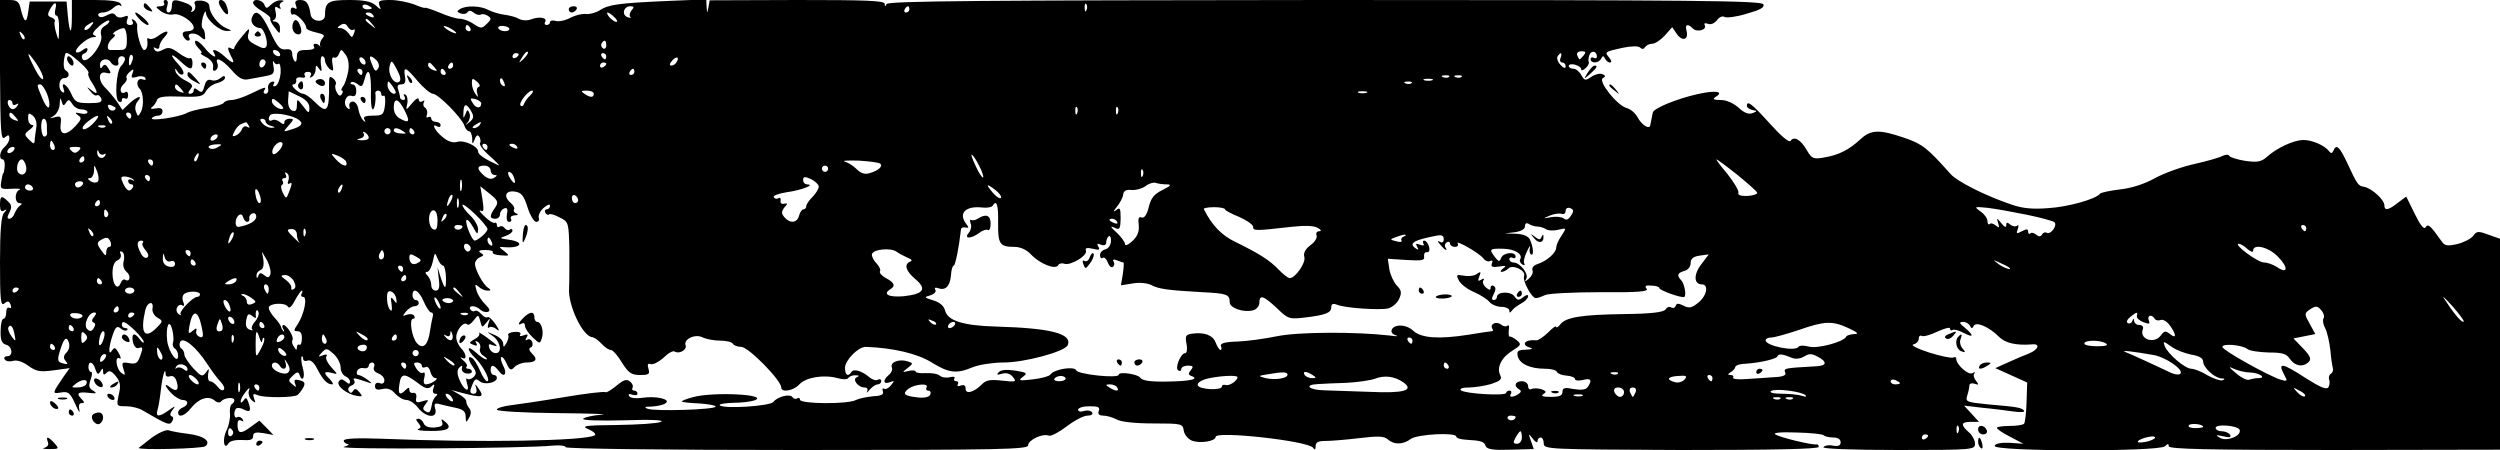 <?xml version="1.0" standalone="no"?>
<!DOCTYPE svg PUBLIC "-//W3C//DTD SVG 20010904//EN"
 "http://www.w3.org/TR/2001/REC-SVG-20010904/DTD/svg10.dtd">
<svg version="1.0" xmlns="http://www.w3.org/2000/svg"
 width="800pt" height="144pt" viewBox="0 0 800 144"
 preserveAspectRatio="xMidYMid meet">

<g transform="translate(0,144) scale(0.1,-0.1)"
fill="#000000" stroke="none">
<path d="M0 1214 c1 -197 3 -224 15 -214 12 10 15 9 15 -3 0 -8 -7 -20 -15
-27 -16 -13 -20 -40 -6 -40 4 0 7 -10 6 -22 -1 -13 -3 -23 -5 -23 -1 0 -4 -12
-6 -26 -4 -24 -2 -25 33 -23 21 1 32 0 26 -3 -17 -6 -17 -43 0 -43 8 0 8 -3 1
-8 -6 -4 -13 -15 -17 -24 -3 -10 -11 -18 -17 -18 -8 0 -7 6 0 20 8 16 8 24 -4
35 -21 21 -26 19 -26 -11 0 -17 4 -23 12 -18 11 6 11 4 1 -7 -9 -9 -13 -56
-13 -157 0 -122 2 -143 14 -133 11 9 15 8 20 -4 3 -9 2 -13 -4 -10 -6 3 -10
-3 -10 -14 0 -12 -4 -21 -9 -21 -5 0 -9 -18 -9 -39 -1 -29 4 -40 17 -44 21 -5
24 -37 4 -37 -8 0 -11 -5 -8 -10 4 -6 15 -8 26 -5 12 4 31 -2 49 -15 26 -19
38 -21 82 -15 l51 7 -20 -28 c-36 -53 -37 -55 -8 -50 23 4 29 0 46 -37 10 -23
16 -32 13 -19 -3 14 -1 22 7 22 10 0 10 3 1 12 -19 19 -14 25 21 21 26 -3 29
-2 15 7 -14 8 -15 16 -8 35 5 14 6 25 1 25 -4 0 -8 7 -8 15 0 22 15 18 22 -6
6 -17 9 -19 16 -8 7 12 9 12 9 -1 0 -10 3 -11 11 -3 9 9 16 6 30 -11 14 -18
16 -30 9 -59 -8 -37 -7 -37 24 -37 17 0 41 -6 52 -13 82 -48 87 -49 95 -35 5
7 4 14 -2 16 -6 3 -5 10 3 20 11 14 9 14 -12 -1 -31 -22 -43 -22 -36 1 3 9 8
39 11 66 5 45 15 76 15 48 0 -6 6 -9 14 -6 9 3 17 -3 21 -16 9 -27 0 -36 -20
-20 -22 18 -18 3 5 -20 11 -11 27 -20 35 -20 19 0 19 -16 0 -24 -8 -3 -15 -10
-15 -16 0 -18 22 -11 41 14 25 31 55 41 75 25 9 -8 18 -9 22 -3 9 11 42 15 42
3 0 -4 -4 -10 -9 -13 -4 -3 -7 -17 -5 -31 1 -14 -4 -38 -11 -52 -14 -27 -9
-66 6 -42 4 8 23 12 43 11 27 -2 36 1 36 12 0 12 8 14 33 10 l32 -6 -22 23
-23 23 -29 -21 c-31 -23 -41 -21 -41 9 0 12 4 16 12 12 7 -4 8 -3 4 5 -4 6
-12 9 -17 6 -10 -7 -13 18 -3 28 4 3 15 2 25 -4 20 -10 24 -3 13 26 -5 13 -8
14 -15 3 -5 -7 -9 -8 -9 -2 0 5 7 19 16 30 12 15 15 16 10 2 -2 -9 2 -22 10
-29 12 -10 13 -9 7 6 -5 15 -3 17 13 10 20 -8 112 -8 126 1 4 3 12 13 18 23 8
15 5 20 -11 24 -16 4 -19 2 -15 -10 5 -13 4 -14 -8 -3 -14 11 -14 14 1 28 12
12 18 13 21 4 9 -28 20 -10 11 20 -5 17 -6 34 -4 37 3 2 5 -1 5 -7 0 -6 6 -9
14 -6 10 4 21 -6 32 -28 17 -33 31 -48 47 -48 5 0 1 7 -7 16 -22 21 -20 27 5
21 21 -6 21 -6 -1 18 -12 13 -19 28 -16 34 5 7 1 8 -11 4 -15 -6 -16 -5 -3 9
14 15 17 14 38 -5 12 -11 22 -30 22 -43 0 -12 7 -24 15 -28 8 -3 15 -11 15
-17 0 -9 -4 -9 -14 0 -11 9 -16 9 -22 0 -8 -14 26 -41 59 -46 17 -3 18 -1 7
12 -10 12 -15 13 -20 4 -6 -8 -9 -8 -14 0 -4 6 0 14 8 17 9 3 13 10 10 15 -7
11 -2 11 33 -1 26 -9 27 -9 9 5 -11 8 -24 15 -29 15 -5 0 -7 6 -4 13 2 6 11
11 21 9 9 -2 16 2 16 8 0 5 5 10 11 10 6 0 9 -7 6 -14 -4 -9 2 -17 14 -21 10
-4 19 -13 19 -22 0 -9 -6 -13 -15 -9 -9 3 -15 0 -15 -10 0 -10 7 -13 23 -9 16
4 29 0 41 -14 11 -12 27 -21 37 -21 10 0 26 -11 37 -25 25 -32 63 -35 55 -4
-5 17 -2 20 13 16 10 -3 34 -8 52 -12 24 -5 32 -12 32 -28 1 -20 1 -21 11 -4
7 12 7 22 1 30 -6 7 -10 17 -10 22 1 6 -10 16 -23 23 l-24 14 25 -7 c75 -20
83 -18 59 15 -9 13 -10 12 -5 -2 3 -12 0 -18 -9 -18 -9 0 -12 6 -8 17 11 31
15 34 28 23 15 -13 55 -5 55 11 0 5 -4 9 -10 9 -5 0 -10 7 -10 15 0 20 10 19
26 -2 17 -24 29 -10 14 17 -6 12 -9 24 -6 27 3 3 11 -6 17 -20 10 -22 14 -24
26 -11 8 8 25 14 37 14 31 0 38 10 19 28 -10 10 -12 17 -5 20 6 2 8 10 5 18
-3 7 -10 11 -16 7 -6 -4 -7 -1 -2 7 6 10 4 12 -9 7 -10 -4 -15 -3 -11 3 3 6
-5 9 -19 8 -13 -1 -22 -6 -20 -10 3 -4 0 -16 -5 -25 -9 -15 -10 -16 -11 -2 0
9 -12 21 -27 27 -28 12 -28 12 -5 -4 24 -18 30 -54 8 -54 -8 0 -17 7 -20 16
-4 12 -2 15 9 10 23 -8 18 -2 -17 24 -18 13 -29 19 -25 15 4 -5 -2 -14 -14
-20 -19 -11 -19 -13 -5 -18 11 -5 15 -3 10 5 -5 7 -3 8 5 4 7 -5 10 -14 7 -22
-3 -7 3 -18 12 -23 9 -6 13 -11 8 -11 -6 0 -20 10 -33 22 -13 12 -23 17 -23
11 0 -5 9 -18 20 -28 24 -22 52 -75 39 -75 -5 0 -15 15 -23 34 -8 18 -19 37
-25 40 -15 10 -14 -6 3 -29 11 -16 11 -22 1 -32 -7 -6 -16 -9 -20 -5 -4 4 -4
-4 0 -17 10 -32 -13 -18 -26 17 -7 17 -6 29 1 36 8 8 11 7 8 -3 -2 -7 5 -15
15 -16 9 -2 17 1 17 6 0 5 -5 9 -12 9 -6 0 -8 3 -5 7 4 3 -1 12 -11 20 -9 8
-11 12 -4 8 17 -9 15 13 -3 31 -8 9 -15 24 -15 35 0 23 24 52 35 41 3 -4 13 2
21 13 14 19 15 19 21 -3 5 -21 6 -21 19 -5 13 17 14 17 7 -2 -3 -11 -3 -17 2
-13 4 4 15 2 23 -5 11 -9 11 -5 -2 15 -10 15 -22 26 -26 23 -4 -3 -13 2 -20
10 -7 8 -16 13 -20 10 -5 -3 -11 -1 -15 5 -8 14 18 13 32 -1 6 -6 17 -9 24 -7
9 3 6 10 -8 24 -11 10 -24 30 -28 44 -6 20 -5 23 6 13 7 -7 20 -13 29 -13 12
0 12 2 2 9 -16 10 -42 58 -42 77 0 8 7 17 16 21 13 5 13 7 2 14 -9 6 -4 9 15
9 16 0 26 -3 24 -7 -3 -5 9 -9 25 -10 29 -2 30 -2 12 13 -19 14 -19 15 1 13
54 -4 65 17 13 24 -30 4 -31 5 -10 12 12 4 22 12 22 17 0 5 -4 7 -9 3 -5 -3
-12 -1 -16 5 -4 6 -11 8 -16 5 -5 -4 -9 -1 -9 5 0 6 -3 9 -7 7 -5 -2 -19 7
-33 21 -14 13 -19 21 -12 18 10 -6 11 2 6 35 l-7 43 30 -24 c27 -22 29 -27 17
-45 -18 -25 -18 -35 1 -35 8 0 15 6 15 14 0 8 6 16 13 19 10 4 13 -2 9 -19 -2
-14 0 -24 7 -24 7 0 9 5 6 10 -3 6 2 10 12 11 11 0 13 3 5 6 -6 2 -10 8 -7 13
3 4 -2 13 -10 20 -25 21 -18 41 12 37 21 -3 29 -12 41 -50 8 -26 21 -47 28
-47 7 0 11 6 8 13 -2 7 4 22 16 32 11 10 20 13 20 7 0 -7 -5 -12 -11 -12 -5 0
-7 -5 -4 -11 4 -6 9 -8 12 -5 3 3 18 -1 34 -10 29 -14 29 -16 31 -107 0 -50 0
-105 -1 -120 -4 -53 44 -155 75 -156 6 -1 19 -10 29 -21 10 -11 23 -20 30 -20
6 0 22 -18 35 -40 21 -33 30 -40 58 -40 29 0 32 3 27 20 -4 14 -2 18 7 15 7
-3 25 6 41 20 15 15 31 24 36 20 15 -9 40 6 35 20 -8 20 32 38 55 25 11 -5 35
-10 55 -10 19 0 38 -4 41 -10 3 -5 15 -10 27 -10 23 0 128 -107 128 -130 0
-17 39 -11 58 10 21 23 79 32 122 20 18 -5 32 -5 35 1 4 5 14 9 23 8 11 0 13
-2 4 -6 -16 -6 3 -33 25 -33 8 0 11 -5 8 -12 -4 -7 0 -5 8 5 8 9 19 17 26 17
6 0 11 5 11 11 0 5 -5 7 -11 4 -5 -4 -18 0 -27 8 -24 20 -50 28 -57 17 -11
-17 -21 -11 -21 13 0 24 42 67 66 67 87 -3 164 -21 210 -49 56 -35 81 -38 133
-16 20 8 64 15 98 15 68 0 198 35 206 56 14 36 -53 54 -229 59 -108 3 -156 19
-164 52 -4 15 -18 26 -38 32 -29 9 -30 10 -9 16 13 4 20 12 16 18 -4 6 0 8 9
5 23 -9 38 6 41 40 1 18 5 32 9 32 5 0 17 60 23 115 0 6 7 9 15 7 10 -2 11 0
3 10 -28 35 -4 60 50 54 15 -2 30 1 33 5 13 22 19 4 18 -53 -1 -69 5 -78 52
-78 19 0 39 -9 53 -24 28 -30 78 -50 87 -35 3 6 12 8 20 5 19 -7 75 26 69 42
-3 9 3 10 22 6 20 -5 24 -4 18 6 -6 10 -4 12 8 7 11 -4 17 -1 17 8 0 7 4 16 8
19 5 3 8 -5 7 -17 -1 -12 -9 -23 -18 -25 -9 -2 -17 -10 -17 -18 0 -8 4 -13 9
-9 5 3 12 -4 16 -15 4 -11 11 -18 16 -14 5 3 6 10 3 16 -5 8 -1 9 10 5 10 -4
19 -7 21 -7 2 0 1 -16 -2 -37 l-6 -36 38 6 c21 4 47 1 59 -5 23 -13 56 -17
164 -23 78 -4 87 -7 87 -32 0 -19 45 -34 75 -26 11 3 20 14 20 24 0 27 12 24
56 -17 36 -35 40 -36 90 -30 67 8 84 15 84 33 0 10 5 13 18 8 26 -11 137 -18
164 -12 14 4 29 17 35 30 9 20 8 28 -7 43 -10 11 -21 34 -24 52 l-5 34 60 -4
c49 -3 59 -1 56 11 -1 9 3 15 9 14 7 -1 10 6 7 17 -3 11 -10 20 -15 20 -5 0
-6 -4 -3 -10 4 -6 -1 -7 -11 -3 -13 5 -15 3 -9 -7 5 -9 4 -11 -3 -6 -27 17 -9
28 66 42 15 3 22 0 22 -11 0 -10 -5 -13 -12 -9 -9 5 -9 2 1 -9 14 -18 26 -23
16 -8 -3 5 -1 12 5 16 5 3 10 1 10 -4 0 -6 7 -11 16 -11 8 0 12 5 9 10 -10 15
68 -29 82 -47 6 -8 16 -12 22 -8 6 3 9 0 5 -8 -4 -11 2 -13 23 -10 22 4 25 2
13 -6 -8 -6 -10 -11 -5 -11 6 0 16 5 22 11 14 14 57 -7 50 -24 -6 -15 25 -72
38 -71 6 0 19 5 30 10 11 5 91 9 177 9 121 -1 155 2 147 11 -7 9 -3 12 16 10
14 0 25 -4 25 -8 0 -7 72 -33 80 -28 7 5 0 44 -11 54 -14 15 -11 23 11 29 12
3 20 14 20 25 0 14 8 21 29 24 l29 4 -24 -32 c-25 -32 -24 -64 2 -64 23 0 16
-37 -12 -59 -21 -17 -30 -18 -47 -9 -16 8 -22 8 -25 -1 -2 -6 -8 -8 -14 -5 -6
4 -14 1 -18 -6 -6 -9 -44 -14 -132 -15 -138 -2 -187 -10 -205 -33 -7 -9 -13
-12 -13 -8 0 5 -12 -3 -26 -18 -15 -14 -32 -26 -38 -25 -36 4 -52 -15 -18 -24
9 -3 3 -5 -15 -6 -26 -1 -30 -4 -26 -22 7 -24 40 -39 88 -39 18 0 35 -4 37
-10 2 -5 15 -11 31 -12 15 -1 27 -6 27 -11 0 -5 11 -6 25 -3 26 7 31 0 16 -22
-6 -9 -19 -11 -45 -7 -29 6 -36 4 -36 -9 0 -12 -10 -16 -37 -16 -26 0 -34 3
-24 9 11 7 9 10 -8 16 -11 3 -25 3 -31 0 -5 -3 -10 1 -10 9 0 9 -9 16 -20 16
-22 0 -27 -15 -9 -26 8 -4 7 -9 -2 -15 -19 -12 -32 -11 -24 1 3 6 1 10 -4 10
-6 0 -11 -3 -11 -7 0 -11 -133 -3 -145 8 -5 5 4 9 24 9 19 0 51 5 72 11 30 10
36 15 30 28 -13 24 4 58 39 79 28 18 29 20 14 33 -10 8 -20 13 -23 12 -3 -1
-4 8 -3 20 2 12 1 19 -4 15 -4 -4 -13 -3 -20 3 -15 12 -37 3 -29 -12 4 -5 3
-9 -2 -9 -4 0 -37 -5 -73 -11 -96 -15 -151 -11 -177 12 -22 22 -64 23 -70 2
-2 -6 4 -14 14 -16 10 -3 2 -4 -17 -1 -111 13 -297 12 -364 -2 -39 -8 -96 -16
-127 -17 -40 -1 -55 -6 -52 -14 3 -7 2 -13 -1 -13 -4 0 -11 11 -16 24 -9 24
-37 34 -77 28 -19 -3 -21 -8 -16 -33 3 -16 1 -29 -4 -29 -15 0 -34 -48 -23
-55 6 -4 10 -1 10 4 0 6 10 11 21 11 17 0 19 -3 10 -14 -9 -11 -9 -15 1 -19
28 -10 -3 -17 -77 -18 -53 -1 -80 3 -86 12 -7 12 -69 21 -69 10 0 -13 -131 1
-136 14 -6 14 -72 4 -83 -14 -4 -5 -29 -12 -56 -15 -44 -5 -48 -4 -32 8 16 12
13 14 -24 20 -27 4 -46 3 -53 -5 -8 -8 -6 -10 10 -5 14 4 26 1 35 -10 13 -16
10 -17 -34 -12 -38 4 -52 2 -65 -12 -25 -25 -52 -33 -52 -14 0 11 -6 14 -16
10 -8 -3 -12 -2 -9 4 3 6 1 10 -5 10 -6 0 -9 4 -6 9 4 5 -3 7 -14 4 -11 -3
-26 -1 -33 5 -6 6 -27 9 -45 8 -17 -1 -32 1 -32 5 0 4 -10 5 -22 2 -22 -5 -22
-5 -4 9 19 15 19 16 -1 22 -26 8 -56 -3 -49 -20 3 -7 -2 -18 -10 -24 -20 -17
-18 -31 4 -23 15 6 15 5 3 -10 -7 -9 -17 -14 -22 -11 -5 3 -6 -1 -4 -8 4 -10
-5 -15 -31 -16 -20 -2 -45 -7 -55 -12 -25 -14 -179 -13 -179 1 0 5 -4 8 -9 4
-5 -3 -12 -1 -15 4 -8 12 -48 2 -61 -15 -11 -14 -160 -23 -172 -11 -3 4 16 7
43 8 27 0 58 4 69 8 48 19 -134 28 -198 10 -22 -6 -37 -12 -35 -14 2 -2 27 -5
56 -6 28 -2 52 -6 52 -10 0 -10 -196 -16 -218 -7 -12 5 -8 7 13 7 17 1 37 5
44 10 21 13 -29 25 -74 18 -20 -3 -37 -1 -41 5 -5 7 -1 9 9 5 10 -3 17 -2 17
3 0 6 -5 10 -11 10 -5 0 -8 4 -5 9 3 5 0 14 -8 20 -11 9 -20 6 -43 -13 -17
-14 -32 -23 -35 -21 -3 3 -63 -4 -134 -16 -71 -12 -148 -23 -171 -26 -24 -3
-43 -9 -43 -14 0 -5 87 -10 193 -11 105 -1 170 -3 142 -5 -27 -2 -54 -8 -59
-13 -5 -5 51 -7 130 -5 88 3 132 1 119 -5 -11 -5 -74 -9 -140 -10 -106 -1
-117 -3 -91 -14 16 -7 25 -16 19 -19 -29 -18 -363 -24 -680 -11 -81 3 -123 1
-123 -6 0 -5 6 -10 13 -11 6 -1 1 -5 -13 -9 -25 -9 584 -5 668 4 23 2 42 0 42
-5 0 -5 309 -9 740 -9 656 0 740 2 740 15 0 17 46 39 66 31 7 -3 33 11 58 30
25 19 54 34 66 34 12 0 18 4 15 10 -4 6 -15 8 -26 5 -11 -4 -19 -2 -19 4 0 6
16 11 36 11 28 0 35 -3 30 -15 -4 -10 1 -15 15 -15 11 0 30 -6 42 -12 13 -8
59 -13 117 -13 92 0 95 -1 98 -23 2 -13 14 -27 26 -32 26 -10 76 -2 76 12 0
20 298 -13 312 -35 5 -8 8 -6 8 5 0 13 8 17 33 17 17 0 66 4 107 9 59 7 78 7
91 -4 20 -18 49 -17 73 1 21 16 146 22 146 8 0 -5 14 -9 30 -10 51 -3 59 -6
64 -20 4 -11 25 -14 80 -12 l74 2 -9 26 c-9 25 -8 25 6 7 8 -11 15 -14 15 -8
0 7 5 12 10 12 6 0 10 -9 10 -19 0 -19 13 -19 440 -21 298 0 440 3 440 10 0 5
-3 9 -7 8 -13 -3 -117 22 -132 32 -9 5 16 8 67 6 45 -1 85 -5 88 -9 4 -4 18
-7 31 -7 14 0 23 -6 23 -15 0 -11 -7 -14 -25 -11 -13 3 -27 0 -30 -5 -4 -5 90
-9 239 -9 240 0 246 1 246 20 0 11 -9 28 -20 37 -27 24 -25 33 7 33 l26 0 -24
26 -24 26 60 -7 c33 -3 78 -9 100 -12 22 -3 36 -2 32 3 -9 10 -22 12 -115 20
-69 7 -73 8 -67 28 4 12 7 26 7 33 1 6 8 8 17 5 13 -5 14 -3 4 10 -7 8 -9 19
-5 23 4 5 1 5 -6 1 -13 -8 -52 27 -52 46 0 5 -4 7 -9 4 -5 -3 -40 4 -78 16
-37 12 -60 23 -50 26 9 2 17 10 17 18 0 8 4 12 10 9 5 -3 27 3 50 14 22 10 40
15 40 10 0 -6 4 -8 8 -5 5 3 20 -1 35 -9 33 -17 35 -10 5 16 -19 15 -20 18 -6
19 9 0 19 -6 22 -13 5 -9 7 -9 12 0 7 15 48 -2 81 -35 20 -20 55 -28 106 -24
27 3 20 -17 -10 -29 -16 -6 -46 -19 -68 -29 l-40 -18 51 -23 51 -23 -2 -63
c-1 -35 -5 -66 -8 -69 -4 -4 -25 -7 -47 -7 -22 0 -40 -3 -40 -6 0 -4 19 -17
43 -29 l42 -22 -44 3 c-28 1 -46 -2 -48 -10 -6 -18 527 -19 545 -1 9 9 12 9
12 0 0 -9 121 -12 530 -12 l530 1 0 337 0 338 -37 13 c-32 12 -38 12 -49 -4
-7 -9 -30 -21 -51 -26 -31 -7 -40 -6 -50 9 -36 51 -43 57 -51 45 -5 -9 -17 6
-35 43 l-27 55 -27 -20 c-30 -24 -43 -26 -43 -8 0 18 -40 54 -64 59 -20 3 -22
6 -57 81 -23 48 -33 57 -42 35 -4 -9 -8 -10 -14 -2 -14 19 -56 37 -84 36 -31
-1 -84 -26 -115 -54 -18 -16 -30 -18 -68 -13 -25 4 -49 11 -52 16 -3 5 -12 5
-22 0 -9 -5 -50 -17 -91 -26 -40 -9 -96 -29 -125 -45 -32 -18 -74 -32 -111
-36 -33 -4 -62 -10 -65 -14 -13 -17 -101 -42 -165 -46 -51 -4 -84 -1 -120 12
-80 27 -172 73 -193 97 -75 84 -90 96 -148 116 -80 27 -107 27 -141 -5 -36
-33 -68 -50 -116 -58 -34 -6 -39 -4 -55 23 -19 34 -42 47 -52 30 -5 -6 -30 15
-66 55 -57 63 -74 77 -74 57 0 -5 8 -11 18 -13 16 -3 16 -4 0 -10 -12 -5 -27
1 -44 17 -17 15 -39 25 -58 25 -23 0 -27 3 -16 10 28 17 1 22 -57 9 -68 -15
-142 -46 -144 -59 -1 -6 -3 -14 -4 -20 -1 -5 -3 -14 -4 -20 -2 -16 -27 -1 -41
25 -7 13 -22 26 -34 29 -31 8 -93 86 -77 96 10 5 9 9 -2 13 -8 3 -24 -1 -35
-9 -19 -13 -22 -12 -32 6 -6 11 -17 20 -25 20 -8 0 -15 4 -15 9 0 5 9 7 20 4
11 -3 20 -9 20 -15 0 -5 6 -3 14 4 8 7 12 16 10 20 -2 3 -1 13 2 22 6 16 24
13 24 -5 0 -6 -5 -7 -10 -4 -6 3 -10 1 -10 -4 0 -15 27 -14 34 2 5 9 7 9 12 0
3 -7 10 -13 16 -13 6 0 5 6 -2 15 -16 19 -16 19 42 32 29 6 51 6 56 1 6 -6 12
-6 16 1 4 6 14 11 23 11 9 0 27 12 40 26 l24 27 15 -22 c18 -25 38 -18 31 10
-6 21 3 25 20 8 14 -14 47 -4 38 11 -3 6 1 7 10 4 9 -4 21 1 29 11 7 10 18 15
24 11 7 -4 39 0 71 10 43 12 58 20 54 30 -4 12 -213 14 -1403 14 -1088 -1
-1400 -3 -1403 -13 -4 -9 -6 -9 -6 1 -1 10 -62 12 -280 12 l-280 -1 -4 -22
c-4 -21 -4 -21 -6 2 l-1 23 -122 -5 c-157 -7 -190 -11 -219 -30 -13 -8 -33
-13 -43 -12 -11 2 -33 -3 -49 -11 -16 -9 -38 -14 -48 -11 -11 3 -19 1 -19 -4
0 -5 -5 -9 -11 -9 -5 0 -8 4 -5 9 9 14 -16 19 -42 10 -14 -6 -31 -5 -42 1 -10
6 -31 11 -47 13 -15 2 -38 9 -50 15 -25 14 -72 15 -91 3 -11 -7 -11 -9 2 -14
8 -3 18 -2 22 4 4 6 11 6 19 -1 8 -7 18 -9 23 -7 4 3 14 2 22 -3 13 -8 13 -12
-2 -26 -16 -16 -19 -16 -42 -1 -14 10 -34 17 -45 17 -11 0 -40 9 -65 20 -25
10 -46 17 -46 15 0 -2 -16 3 -35 11 -19 7 -53 14 -76 14 -35 0 -40 -3 -35 -17
6 -16 6 -16 -12 0 -13 12 -37 17 -84 17 -68 0 -78 -6 -78 -49 0 -25 -42 -22
-46 2 -5 35 -13 47 -33 47 -15 0 -19 -5 -14 -17 4 -11 3 -14 -5 -9 -7 4 -12 1
-12 -9 0 -9 4 -14 8 -11 9 5 42 -28 42 -43 0 -5 14 -11 32 -15 23 -5 29 -9 21
-17 -6 -6 -10 -17 -9 -23 2 -6 1 -8 -1 -3 -3 4 -9 7 -14 7 -6 0 -7 -4 -4 -10
4 -6 -7 -10 -24 -10 -25 0 -31 -4 -31 -22 0 -12 -3 -18 -7 -14 -4 4 -8 15 -8
24 0 12 -7 16 -21 14 -18 -2 -27 8 -50 58 -29 61 -47 74 -58 43 -6 -15 8 -32
27 -33 11 0 25 -42 20 -57 -4 -10 -12 -9 -34 3 -24 12 -29 20 -24 37 5 19 2
18 -19 -8 -14 -16 -26 -34 -26 -38 0 -5 -4 -5 -10 -2 -13 8 -13 -1 0 -26 14
-25 5 -24 -22 1 -23 21 -44 27 -33 10 13 -22 -11 -8 -31 18 -12 15 -25 24 -29
21 -3 -4 1 -14 10 -23 9 -9 13 -16 8 -16 -4 0 3 -6 17 -13 15 -8 24 -20 22
-31 -2 -11 1 -15 8 -11 6 4 9 13 6 21 -10 25 14 15 45 -20 21 -25 36 -33 52
-30 12 2 37 7 54 10 29 5 32 9 28 33 -3 14 -2 20 1 13 3 -6 10 -10 15 -6 5 3
8 -11 7 -30 -2 -20 -9 -38 -16 -41 -8 -3 -10 0 -6 6 4 7 1 10 -7 7 -8 -3 -13
-12 -11 -22 2 -9 -2 -16 -8 -16 -6 0 -8 5 -5 10 9 14 5 13 -43 -10 -22 -11
-50 -20 -61 -20 -11 0 -22 -4 -25 -9 -3 -5 -27 -12 -53 -16 -27 -4 -56 -11
-66 -17 -25 -13 -118 -27 -111 -16 3 4 12 8 20 8 8 0 14 6 14 14 0 9 -7 12
-22 9 -14 -3 -18 -1 -12 4 6 4 13 14 16 22 3 11 21 14 75 12 62 -2 73 0 82 17
6 11 22 23 36 26 14 4 25 11 25 17 0 8 -5 7 -15 -1 -8 -7 -22 -10 -30 -6 -10
3 -17 -3 -21 -20 -5 -19 -9 -22 -20 -13 -10 8 -14 8 -14 0 0 -6 -5 -11 -11
-11 -8 0 -8 4 0 14 10 12 7 17 -15 28 -15 7 -29 20 -32 28 -3 13 -2 13 7 0 5
-8 13 -11 17 -7 4 4 -2 17 -14 30 -31 33 -27 41 4 12 32 -30 40 -31 40 -6 0
11 -4 17 -8 15 -4 -3 -21 5 -37 17 -23 17 -33 19 -49 10 -15 -8 -23 -8 -28 1
-4 7 -3 8 4 4 7 -4 12 -2 12 5 0 7 7 21 17 31 19 21 6 23 -21 3 -10 -8 -23
-12 -28 -9 -5 3 -8 2 -7 -3 3 -18 -1 -33 -10 -33 -9 0 -25 56 -22 77 1 6 -4
15 -10 19 -8 4 -9 3 -5 -4 4 -7 1 -12 -8 -12 -10 0 -13 6 -9 17 5 13 2 15 -12
9 -10 -4 -21 -2 -25 5 -6 8 -13 8 -28 0 -14 -7 -23 -8 -27 -1 -3 5 3 10 14 10
11 0 26 7 34 15 8 8 18 11 22 7 5 -4 5 -1 1 6 -5 8 -33 12 -82 12 l-74 0 0
-52 c0 -61 -7 -60 -13 2 l-4 45 -59 0 -59 0 -5 -35 c-5 -37 -13 -33 -24 13 -5
22 -12 27 -36 27 l-30 0 0 -226z m177 196 c-3 -11 -1 -20 4 -20 5 0 9 -19 8
-42 -1 -41 -1 -41 -9 -14 -5 16 -7 33 -5 37 3 4 -2 10 -10 13 -13 4 -14 10 -5
26 14 26 24 26 17 0z m1013 4 c0 -2 -7 -4 -15 -4 -8 0 -15 4 -15 10 0 5 7 7
15 4 8 -4 15 -8 15 -10z m2287 -6 c-3 -8 -6 -5 -6 6 -1 11 2 17 5 13 3 -3 4
-12 1 -19z m-1456 -1 c-6 -8 -8 -17 -4 -21 4 -4 0 -4 -9 -1 -20 8 -12 35 9 35
12 0 13 -3 4 -13z m889 3 c0 -5 -5 -10 -11 -10 -5 0 -7 5 -4 10 3 6 8 10 11
10 2 0 4 -4 4 -10z m-1715 -20 c3 -6 -1 -7 -9 -4 -18 7 -21 14 -7 14 6 0 13
-4 16 -10z m771 -5 c9 -8 11 -15 6 -15 -5 0 -15 7 -22 15 -7 8 -9 15 -6 15 4
0 14 -7 22 -15z m-1629 -27 c-13 -7 -17 -17 -13 -32 7 -28 -47 -95 -60 -75 -4
7 -2 15 4 17 7 2 12 8 12 14 0 6 -6 5 -15 -2 -9 -7 -18 -10 -21 -7 -9 8 34 47
54 48 11 0 12 2 4 6 -9 3 -4 12 15 29 15 13 30 21 32 18 3 -3 -2 -10 -12 -16z
m854 5 c13 -16 12 -17 -3 -4 -10 7 -18 15 -18 17 0 8 8 3 21 -13z m-901 -8
c-7 -9 -15 -13 -19 -10 -3 3 1 10 9 15 21 14 24 12 10 -5z m841 -10 c5 3 6 -1
2 -11 -6 -16 -7 -16 -18 0 -7 9 -18 16 -26 16 -11 0 -11 2 1 10 10 6 17 5 23
-6 5 -8 12 -12 18 -9z m329 -11 c0 -2 -9 0 -20 6 -11 6 -20 13 -20 16 0 2 9 0
20 -6 11 -6 20 -13 20 -16z m45 16 c3 -5 1 -10 -4 -10 -6 0 -11 5 -11 10 0 6
2 10 4 10 3 0 8 -4 11 -10z m125 -2 c0 -11 -28 -10 -35 1 -3 6 4 9 15 8 11 -1
20 -5 20 -9z m-1224 -33 c0 -30 -3 -35 -23 -35 -13 0 -26 0 -30 0 -14 0 -9 25
7 37 8 7 11 13 5 13 -13 0 16 20 31 20 5 0 10 -16 10 -35z m-328 0 c-3 -3 -9
2 -12 12 -6 14 -5 15 5 6 7 -7 10 -15 7 -18z m1862 -21 c0 -8 -5 -12 -10 -9
-6 4 -8 11 -5 16 9 14 15 11 15 -7z m-1045 -24 c3 -5 2 -10 -4 -10 -5 0 -13 5
-16 10 -3 6 -2 10 4 10 5 0 13 -4 16 -10z m219 -60 c-4 -19 -11 -41 -17 -47
-5 -7 -6 -13 -3 -13 4 0 4 -5 0 -11 -5 -8 -10 -6 -16 5 -5 9 -7 20 -4 25 3 5
0 14 -8 20 -11 9 -13 6 -13 -16 1 -91 -6 -99 -47 -58 -14 14 -30 25 -36 25 -6
0 -18 7 -26 15 -9 8 -11 15 -5 15 6 0 10 6 9 13 -2 7 5 11 16 9 11 -2 15 1 11
7 -3 6 1 11 10 11 10 0 13 -5 9 -12 -4 -7 -3 -8 4 -4 7 4 12 15 12 24 0 15 2
15 11 2 8 -12 10 -9 6 13 -2 15 0 27 4 27 5 0 9 -6 9 -14 0 -7 7 -19 14 -26
13 -10 14 -7 10 15 -3 15 -1 24 5 21 5 -3 12 2 16 12 6 16 7 16 21 -3 9 -13
12 -31 8 -55z m562 42 c-17 -16 -18 -16 -5 5 7 12 15 20 18 17 3 -2 -3 -12
-13 -22z m3392 11 c-6 -7 -12 -13 -13 -13 -2 0 -5 6 -8 13 -3 7 3 13 14 13 13
0 15 -3 7 -13z m-4930 -75 c-2 -6 -14 7 -26 31 -29 56 -28 64 4 18 14 -21 24
-43 22 -49z m117 53 c19 -16 31 -32 28 -35 -3 -3 2 -17 11 -30 21 -33 20 -42
-1 -25 -16 13 -17 12 -4 -3 7 -10 17 -16 21 -13 4 3 10 -2 14 -10 4 -12 -4
-15 -38 -15 -40 0 -46 3 -58 30 -13 30 -35 43 -24 14 3 -8 2 -12 -4 -9 -16 10
-12 45 5 45 17 0 20 16 5 25 -8 5 -8 28 -1 53 3 7 17 -1 46 -27z m168 4 c-7
-21 -12 -19 -10 4 0 11 5 18 9 15 4 -3 5 -11 1 -19z m1237 21 c0 -3 -4 -8 -10
-11 -5 -3 -10 -1 -10 4 0 6 5 11 10 11 6 0 10 -2 10 -4z m280 -6 c0 -5 -2 -10
-4 -10 -3 0 -8 5 -11 10 -3 6 -1 10 4 10 6 0 11 -4 11 -10z m3054 -5 c-4 -8
-1 -15 5 -15 6 0 11 -5 11 -12 0 -8 -6 -7 -16 4 -9 9 -13 21 -10 27 10 16 16
13 10 -4z m-4594 -4 c0 -5 -6 -16 -13 -23 -15 -16 -21 -105 -7 -113 6 -3 10
-1 10 5 0 6 5 8 10 5 6 -3 10 1 10 10 0 9 -4 14 -9 10 -16 -10 -21 12 -6 25 8
7 13 16 10 20 -3 4 2 13 10 20 13 11 14 10 9 -5 -6 -14 -3 -16 14 -11 11 4 23
2 27 -3 3 -7 0 -8 -9 -5 -16 6 -23 -16 -9 -30 12 -12 14 -55 4 -74 -9 -16 -10
-16 -16 1 -4 9 -2 24 5 32 19 22 0 18 -26 -6 l-22 -21 -18 27 c-11 15 -27 34
-36 43 -25 23 -24 56 1 49 17 -4 18 -2 8 14 -8 13 -13 15 -19 6 -5 -8 -8 -7
-8 6 0 18 25 24 35 7 7 -12 26 -14 24 -2 -3 14 1 22 11 22 6 0 10 -4 10 -9z
m770 -12 c0 -6 -4 -7 -10 -4 -5 3 -10 11 -10 16 0 6 5 7 10 4 6 -3 10 -11 10
-16z m35 8 c7 -8 10 -19 5 -26 -8 -13 -12 -9 -23 22 -8 20 -1 22 18 4z m960
-6 c-3 -6 -11 -11 -17 -11 -6 0 -6 6 2 15 14 17 26 13 15 -4z m-1315 0 c0 -6
-4 -13 -10 -16 -5 -3 -10 1 -10 9 0 9 5 16 10 16 6 0 10 -4 10 -9z m427 -63
c-16 -10 -37 25 -30 51 5 20 7 19 23 -11 12 -23 14 -35 7 -40z m113 47 c11
-13 10 -14 -4 -9 -9 3 -16 10 -16 15 0 13 6 11 20 -6z m60 5 c0 -5 -5 -10 -11
-10 -5 0 -7 5 -4 10 3 6 8 10 11 10 2 0 4 -4 4 -10z m490 6 c0 -3 -4 -8 -10
-11 -5 -3 -10 -1 -10 4 0 6 5 11 10 11 6 0 10 -2 10 -4z m-780 -26 c0 -5 -2
-10 -4 -10 -3 0 -8 5 -11 10 -3 6 -1 10 4 10 6 0 11 -4 11 -10z m177 -30 c19
-22 41 -40 48 -40 17 0 93 -77 101 -102 3 -10 10 -18 15 -18 5 0 9 -10 10 -22
0 -21 1 -21 8 -4 5 14 10 16 15 8 4 -7 5 -16 2 -20 -3 -5 11 -24 32 -42 20
-18 33 -31 27 -29 -42 19 -65 34 -65 44 0 17 -45 38 -67 31 -13 -4 -30 1 -46
15 -25 19 -39 48 -17 34 6 -3 10 -1 10 4 0 6 -7 11 -15 11 -8 0 -15 5 -15 11
0 5 -4 7 -10 4 -5 -3 -7 0 -4 8 3 8 0 18 -5 22 -6 3 -8 11 -5 17 4 7 2 8 -4 4
-7 -4 -12 -1 -12 6 0 7 -10 2 -21 -12 -20 -24 -21 -24 -16 -3 3 13 0 26 -5 30
-7 3 -8 1 -4 -5 4 -7 2 -12 -3 -12 -6 0 -11 4 -11 9 0 5 -3 16 -6 25 -4 11 -1
16 10 16 12 0 15 7 12 25 -6 34 2 32 41 -15z m88 30 c3 -5 1 -10 -4 -10 -6 0
-11 5 -11 10 0 6 2 10 4 10 3 0 8 -4 11 -10z m605 0 c0 -5 -5 -10 -11 -10 -5
0 -7 5 -4 10 3 6 8 10 11 10 2 0 4 -4 4 -10z m-843 -60 c-1 -33 1 -60 6 -60 6
0 11 32 8 53 0 4 4 7 9 7 6 0 10 -5 10 -11 0 -5 4 -8 8 -5 4 2 6 -11 4 -30 -4
-31 -7 -34 -39 -34 -24 0 -32 -4 -27 -12 5 -9 4 -10 -4 -3 -6 6 -13 22 -15 35
-2 14 -10 25 -18 25 -8 0 -13 -7 -11 -15 3 -11 0 -12 -8 -4 -14 14 -2 44 16
37 9 -3 14 2 14 16 0 12 -5 21 -12 21 -6 0 -8 3 -5 6 4 4 13 1 21 -5 13 -11
16 -8 22 13 11 46 22 28 21 -34z m3450 44 c-3 -3 -12 -4 -19 -1 -8 3 -5 6 6 6
11 1 17 -2 13 -5z m40 0 c-3 -3 -12 -4 -19 -1 -8 3 -5 6 6 6 11 1 17 -2 13 -5z
m-3145 -32 c-6 -2 -8 -11 -5 -20 4 -15 3 -15 -6 -2 -6 8 -11 23 -11 34 0 16 2
17 16 5 9 -8 12 -15 6 -17z m82 12 c3 -8 2 -12 -4 -9 -6 3 -10 10 -10 16 0 14
7 11 14 -7z m2969 9 c-7 -2 -19 -2 -25 0 -7 3 -2 5 12 5 14 0 19 -2 13 -5z
m-3317 -41 c-9 -8 -26 10 -26 26 1 15 2 15 15 -2 8 -11 13 -21 11 -24z m3251
32 c-3 -3 -12 -4 -19 -1 -8 3 -5 6 6 6 11 1 17 -2 13 -5z m-4367 -33 c7 -17
10 -36 7 -43 -2 -7 -12 4 -21 26 -19 45 -19 46 -7 46 5 0 14 -13 21 -29z m430
14 c11 -13 10 -14 -4 -9 -9 3 -16 10 -16 15 0 13 6 11 20 -6z m410 -59 c0 -20
-2 -20 -20 4 -19 25 -20 25 -20 3 0 -16 -4 -21 -15 -17 -9 4 -14 17 -13 34 l2
28 33 -16 c22 -10 33 -23 33 -36z m707 39 c-9 -8 -17 -20 -20 -27 -2 -7 -7
-10 -11 -6 -8 7 23 48 37 48 5 0 2 -7 -6 -15z m203 5 c0 -13 -11 -13 -30 0
-12 8 -11 10 8 10 12 0 22 -4 22 -10z m2473 3 c-7 -2 -19 -2 -25 0 -7 3 -2 5
12 5 14 0 19 -2 13 -5z m-4162 -32 c8 12 11 11 20 -3 5 -10 19 -18 29 -18 11
0 20 -4 20 -9 0 -5 -10 -7 -22 -4 -18 4 -20 3 -8 -6 12 -8 11 -13 -8 -34 -31
-33 -52 -31 -48 5 3 25 1 28 -18 23 -19 -5 -19 -5 -3 5 9 6 18 23 18 38 1 19
3 22 6 8 4 -15 7 -16 14 -5z m695 -18 c-8 -8 -36 10 -36 23 0 11 4 10 20 -3
11 -9 18 -18 16 -20z m634 16 c0 -17 -17 -17 -27 1 -10 15 -9 17 8 13 10 -3
19 -9 19 -14z m-1500 0 c0 -5 5 -7 12 -3 7 4 8 3 4 -4 -10 -16 -23 -15 -30 3
-3 8 -1 15 4 15 6 0 10 -5 10 -11z m1254 -21 c19 -37 16 -44 -13 -28 -13 6
-21 21 -21 35 0 34 15 31 34 -7z m-924 7 c0 -12 -19 -12 -23 0 -4 9 -1 12 9 8
7 -3 14 -7 14 -8z m1140 -15 c7 -13 5 -21 -8 -31 -14 -11 -15 -11 -5 0 6 7 9
20 5 29 -5 13 -7 12 -13 -4 -6 -15 -7 -14 -6 8 1 29 11 28 27 -2z m1937 -2
c-3 -8 -6 -5 -6 6 -1 11 2 17 5 13 3 -3 4 -12 1 -19z m130 0 c-3 -8 -6 -5 -6
6 -1 11 2 17 5 13 3 -3 4 -12 1 -19z m-3527 -13 c11 -13 10 -14 -4 -9 -9 3
-16 10 -16 15 0 13 6 11 20 -6z m66 -34 c-2 -14 -5 -33 -5 -41 -1 -12 -4 -11
-18 3 -16 16 -16 18 2 32 11 8 15 15 8 15 -7 0 -13 10 -13 21 0 18 2 19 15 9
9 -8 14 -23 11 -39z m304 39 c0 -5 -2 -10 -4 -10 -3 0 -8 5 -11 10 -3 6 -1 10
4 10 6 0 11 -4 11 -10z m529 -9 c25 -14 20 -25 -19 -36 -25 -8 -25 -8 -6 14
17 19 17 21 3 21 -10 0 -17 -5 -17 -11 0 -8 -4 -8 -15 1 -8 6 -19 9 -25 5 -10
-6 -14 7 -5 17 9 9 58 2 84 -11z m-650 -15 c-13 -14 -28 -22 -33 -19 -5 3 2
14 15 24 34 27 45 23 18 -5z m59 -1 c-3 -3 -9 2 -12 12 -6 14 -5 15 5 6 7 -7
10 -15 7 -18z m-208 -5 c0 -11 0 -23 1 -27 0 -4 -3 -9 -8 -10 -5 -2 -10 10
-11 27 -1 16 2 30 8 30 5 0 10 -9 10 -20z m700 11 c0 -5 8 -12 18 -14 14 -4
14 -5 1 -6 -9 0 -22 6 -29 14 -9 10 -9 15 -1 15 6 0 11 -4 11 -9z m-54 -13 c4
-7 3 -8 -5 -4 -6 4 -14 1 -17 -8 -3 -8 -12 -17 -20 -20 -11 -4 -12 -2 -4 13 5
11 15 22 22 24 7 3 14 6 15 6 1 1 5 -4 9 -11z m739 2 c-3 -5 -12 -10 -18 -10
-7 0 -6 4 3 10 19 12 23 12 15 0z m-1198 -6 c-3 -3 -12 -4 -19 -1 -8 3 -5 6 6
6 11 1 17 -2 13 -5z m913 -14 c0 -5 -4 -10 -10 -10 -5 0 -10 5 -10 10 0 6 5
10 10 10 6 0 10 -4 10 -10z m40 0 c12 -7 10 -9 -8 -7 -12 0 -22 5 -22 9 0 11
12 10 30 -2z m35 0 c3 -5 1 -10 -4 -10 -6 0 -11 5 -11 10 0 6 2 10 4 10 3 0 8
-4 11 -10z m-145 -21 c0 -5 -10 -8 -22 -8 -18 1 -19 2 -5 6 9 2 14 9 11 15 -4
7 -2 8 4 4 7 -4 12 -11 12 -17z m-485 1 c-3 -5 -11 -10 -16 -10 -6 0 -7 5 -4
10 3 6 11 10 16 10 6 0 7 -4 4 -10z m-521 -25 c3 -8 1 -15 -4 -15 -6 0 -10 7
-10 15 0 8 2 15 4 15 2 0 6 -7 10 -15z m719 -17 c-10 -11 -19 -15 -21 -8 -5
15 18 41 30 34 5 -3 1 -15 -9 -26z m-196 11 c-11 -7 -23 -7 -28 -2 -5 5 3 9
19 11 24 1 25 0 9 -9z m863 1 c0 -5 -2 -10 -4 -10 -3 0 -8 5 -11 10 -3 6 -1
10 4 10 6 0 11 -4 11 -10z m95 0 c3 -6 -1 -7 -9 -4 -18 7 -21 14 -7 14 6 0 13
-4 16 -10z m-1610 -10 c-3 -5 -11 -10 -16 -10 -6 0 -7 5 -4 10 3 6 11 10 16
10 6 0 7 -4 4 -10z m207 -2 c-9 -9 -15 -9 -24 0 -9 9 -7 12 12 12 19 0 21 -3
12 -12z m80 -12 c7 4 8 2 4 -5 -9 -13 -26 -5 -25 12 0 9 2 8 6 -1 2 -6 10 -9
15 -6z m301 -11 c-3 -9 -8 -14 -10 -11 -3 3 -2 9 2 15 9 16 15 13 8 -4z m475
-13 c6 -19 -13 -14 -33 8 -18 20 -18 21 5 12 13 -5 26 -14 28 -20z m2026 -14
c9 -17 14 -33 12 -36 -3 -2 -14 15 -24 37 -11 23 -16 39 -12 36 5 -3 16 -20
24 -37z m-2864 22 c0 -5 -5 -10 -11 -10 -5 0 -7 5 -4 10 3 6 8 10 11 10 2 0 4
-4 4 -10z m-187 -20 c6 -23 -10 -37 -24 -23 -10 10 -2 43 11 43 4 0 10 -9 13
-20z m407 10 c0 -5 -2 -10 -4 -10 -3 0 -8 5 -11 10 -3 6 -1 10 4 10 6 0 11 -4
11 -10z m2327 -4 c9 -8 -6 -22 -34 -30 -15 -5 -28 -1 -42 13 -10 10 -27 21
-38 24 -10 3 10 4 45 3 34 -2 65 -6 69 -10z m2742 -35 c34 -28 63 -53 64 -58
1 -4 -13 -9 -31 -10 -21 -1 -32 3 -29 10 2 7 -14 33 -35 60 -22 26 -38 47 -35
47 2 0 32 -22 66 -49z m-5246 -22 c-5 -5 -15 -4 -23 1 -10 7 -11 10 -2 10 6 0
12 10 13 23 0 22 0 22 10 -2 5 -14 6 -28 2 -32z m1257 36 c0 -8 6 -15 13 -15
9 0 8 -3 -2 -9 -9 -6 -20 -3 -32 7 -24 21 -24 32 1 32 11 0 20 -7 20 -15z
m1080 5 c0 -5 -4 -10 -10 -10 -5 0 -10 5 -10 10 0 6 5 10 10 10 6 0 10 -4 10
-10z m1007 -22 c-3 -8 -6 -5 -6 6 -1 11 2 17 5 13 3 -3 4 -12 1 -19z m-2734
-15 c-4 -10 -2 -14 4 -10 8 5 8 -1 0 -22 -11 -29 -11 -29 -22 -8 -6 12 -7 24
-3 25 4 2 6 8 2 13 -3 5 0 9 6 9 6 0 8 5 4 12 -4 7 -3 8 4 4 6 -4 8 -14 5 -23z
m721 11 c9 -24 2 -26 -12 -4 -7 11 -8 20 -3 20 5 0 12 -7 15 -16z m-1217 -9
c5 -4 2 -5 -4 -1 -7 4 -13 2 -13 -3 0 -6 5 -11 11 -11 5 0 7 -4 4 -10 -10 -16
-19 -12 -31 13 -9 20 -8 23 8 22 9 -1 21 -5 25 -10z m53 5 c0 -5 -2 -10 -4
-10 -3 0 -8 5 -11 10 -3 6 -1 10 4 10 6 0 11 -4 11 -10z m2140 -27 c0 -7 -9
-22 -20 -33 -11 -11 -20 -24 -20 -30 0 -5 -4 -10 -9 -10 -5 0 -11 -9 -14 -20
-6 -24 -29 -26 -47 -5 -10 12 -10 18 0 31 11 12 11 15 -1 12 -8 -2 -13 3 -11
10 1 8 -2 11 -7 8 -5 -4 -12 -2 -15 3 -3 5 16 12 42 16 45 6 93 24 65 25 -7 0
-13 6 -13 14 0 11 5 12 25 3 14 -7 25 -18 25 -24z m-1143 -10 c-3 -10 -5 -4
-5 12 0 17 2 24 5 18 2 -7 2 -21 0 -30z m-1212 17 c-3 -5 -10 -10 -16 -10 -5
0 -9 5 -9 10 0 6 7 10 16 10 8 0 12 -4 9 -10z m3468 0 c17 0 15 -4 -13 -18
-27 -13 -37 -26 -44 -55 -6 -24 -14 -36 -23 -33 -9 4 -12 -3 -9 -24 2 -21 -4
-36 -20 -51 -14 -13 -24 -17 -24 -10 0 6 -12 23 -27 37 -19 17 -22 22 -8 16
18 -9 20 -6 21 29 0 33 -2 37 -15 26 -10 -7 -9 -4 2 10 10 12 20 30 21 40 2
13 10 17 27 15 13 -1 33 4 44 12 11 9 26 13 33 11 8 -3 23 -5 35 -5z m-3628
-10 c3 -5 -1 -10 -9 -10 -9 0 -16 5 -16 10 0 6 4 10 9 10 6 0 13 -4 16 -10z
m988 -5 c-3 -9 -8 -14 -10 -11 -3 3 -2 9 2 15 9 16 15 13 8 -4z m2110 -28 c-3
-4 -13 2 -24 14 -26 30 -24 34 5 12 13 -10 22 -22 19 -26z m-2370 3 c3 -11 2
-20 -3 -20 -4 0 -10 11 -12 25 -6 29 7 25 15 -5z m608 -17 c-12 -20 -14 -14
-5 12 4 9 9 14 11 11 3 -2 0 -13 -6 -23z m409 6 c0 -5 -4 -9 -10 -9 -5 0 -10
7 -10 16 0 8 5 12 10 9 6 -3 10 -10 10 -16z m-383 -21 c-3 -7 -5 -2 -5 12 0
14 2 19 5 13 2 -7 2 -19 0 -25z m-1147 12 c0 -5 -5 -10 -11 -10 -5 0 -7 5 -4
10 3 6 8 10 11 10 2 0 4 -4 4 -10z m1240 -83 c0 -10 -30 -36 -41 -37 -9 0 -33
60 -26 66 3 3 12 -7 21 -23 13 -24 15 -25 16 -7 0 11 -11 31 -25 44 -14 13
-25 28 -25 34 0 5 18 -8 40 -29 22 -21 40 -43 40 -48z m2360 63 c0 -3 20 -14
45 -24 25 -11 45 -25 45 -32 0 -13 7 -13 121 0 44 5 74 4 85 -3 12 -6 14 -11
5 -11 -7 0 -11 -6 -8 -13 3 -8 -6 -22 -20 -32 -16 -12 -23 -25 -19 -38 5 -18
-29 -67 -47 -67 -5 0 -21 12 -36 28 -29 30 -61 50 -138 88 -44 21 -74 52 -101
105 -1 3 13 6 33 6 19 0 35 -3 35 -7z m1107 -20 c-8 -13 -15 -16 -23 -9 -7 5
-25 7 -41 4 -27 -5 -27 -5 -4 5 14 6 31 8 38 6 7 -3 13 1 13 9 0 8 6 12 15 9
11 -5 12 -10 2 -24z m1458 3 c44 -9 84 -20 89 -24 11 -10 -12 -41 -24 -34 -5
3 -12 1 -15 -5 -5 -8 -11 -8 -19 -1 -7 6 -16 8 -19 4 -4 -3 -7 -1 -7 6 0 9 -5
9 -20 1 -17 -9 -19 -8 -13 7 3 10 3 15 -2 11 -4 -4 -14 -3 -22 3 -10 9 -13 8
-13 -2 0 -8 -6 -6 -16 7 -15 18 -15 18 -10 0 5 -15 4 -17 -7 -8 -8 7 -17 9
-20 5 -4 -3 -7 1 -7 9 0 9 -10 23 -22 31 -22 16 -21 16 22 12 25 -3 81 -13
125 -22z m-6140 8 c3 -5 2 -12 -3 -15 -5 -3 -9 1 -9 9 0 17 3 19 12 6z m1055
-27 c0 -24 -4 -32 -13 -28 -8 3 -14 17 -14 33 0 16 6 28 14 28 8 0 13 -13 13
-33z m-609 -4 c5 0 8 5 7 11 -2 6 3 14 10 16 6 3 12 -2 12 -10 0 -14 -22 -27
-56 -33 -14 -2 -13 28 1 38 6 4 11 1 13 -7 2 -8 8 -15 13 -15z m630 7 c-10 -9
-11 -8 -5 6 3 10 9 15 12 12 3 -3 0 -11 -7 -18z m2154 -7 c3 -6 -1 -7 -9 -4
-18 7 -21 14 -7 14 6 0 13 -4 16 -10z m1345 -15 c8 0 21 -4 28 -9 7 -4 25 -5
39 -1 26 6 26 6 10 -19 -10 -14 -17 -31 -17 -38 0 -17 -31 -44 -60 -53 -12 -4
-19 -12 -16 -20 3 -8 -3 -19 -12 -27 -13 -11 -14 -11 -8 0 9 15 -20 52 -41 52
-7 0 -13 5 -13 11 0 5 5 7 10 4 6 -3 10 -1 10 4 0 17 -40 13 -46 -4 -6 -14 -8
-13 -20 2 -20 26 -18 28 27 27 38 -1 64 -18 53 -35 -2 -4 1 -11 7 -15 7 -4 10
-3 7 2 -4 5 0 23 8 39 8 17 12 22 10 13 -3 -10 -1 -20 3 -22 10 -6 8 22 -3 47
-5 11 -21 18 -45 19 l-36 1 33 4 c20 3 32 10 32 19 0 10 5 12 13 7 6 -4 19 -8
27 -8z m-3440 1 c0 -11 -19 -15 -25 -6 -3 5 1 10 9 10 9 0 16 -2 16 -4z m5900
-6 c0 -5 -2 -10 -4 -10 -3 0 -8 5 -11 10 -3 6 -1 10 4 10 6 0 11 -4 11 -10z
m-7082 -25 c-3 -3 -9 2 -12 12 -6 14 -5 15 5 6 7 -7 10 -15 7 -18z m652 5 c0
-9 3 -20 8 -26 4 -5 -3 1 -15 13 -27 26 -28 30 -8 30 8 0 15 -8 15 -17z m27
-2 c-3 -8 -6 -5 -6 6 -1 11 2 17 5 13 3 -3 4 -12 1 -19z m-236 -15 c-12 -20
-14 -14 -5 12 4 9 9 14 11 11 3 -2 0 -13 -6 -23z m3751 10 c-6 -2 -10 -8 -7
-13 3 -4 -5 -6 -17 -2 -21 5 -21 6 -2 13 10 4 24 8 29 8 6 -1 4 -3 -3 -6z
m-4138 -18 c3 -8 1 -15 -4 -15 -6 0 -10 -8 -10 -17 0 -14 -3 -13 -16 6 -14 19
-14 25 -3 32 20 12 26 11 33 -6z m1220 -1 c3 -8 2 -12 -4 -9 -6 3 -10 10 -10
16 0 14 7 11 14 -7z m-1117 -1 c-4 -3 0 -14 9 -24 9 -11 11 -19 5 -23 -5 -4
-15 2 -20 13 -14 26 -14 41 1 41 6 0 8 -3 5 -7z m1048 -12 c3 -5 1 -12 -4 -15
-5 -3 -11 1 -15 9 -6 16 9 21 19 6z m5687 -8 c11 -9 18 -11 18 -5 0 23 49 12
79 -19 34 -34 33 -58 -2 -34 -12 8 -31 15 -42 15 -20 0 -100 59 -81 60 5 0 18
-7 28 -17z m-4287 -28 c13 -5 15 -9 8 -12 -21 -8 -15 -30 16 -56 38 -32 27
-48 -38 -55 -48 -4 -68 7 -41 23 16 10 12 21 -15 35 -13 7 -22 17 -19 22 3 4
-2 15 -10 24 -9 8 -16 22 -16 29 0 17 60 24 80 9 8 -6 24 -14 35 -19z m-2509
-10 c-4 -14 0 -27 9 -35 15 -12 11 -35 -5 -25 -4 3 -11 -2 -14 -11 -10 -25
-26 -5 -26 32 0 22 6 37 16 41 8 3 13 12 10 20 -4 8 -1 11 5 7 6 -3 8 -16 5
-29z m214 25 c0 -5 -2 -10 -4 -10 -3 0 -8 5 -11 10 -3 6 -1 10 4 10 6 0 11 -4
11 -10z m616 -17 c-10 -10 -19 5 -10 18 6 11 8 11 12 0 2 -7 1 -15 -2 -18z
m-680 -9 c8 3 14 -1 14 -8 0 -9 -7 -12 -20 -9 -13 3 -20 13 -19 27 1 18 2 18
6 3 3 -11 11 -16 19 -13z m319 -42 c-4 -11 -8 -12 -19 -3 -11 9 -15 9 -19 -1
-4 -10 -6 -10 -6 0 -1 7 5 15 13 18 8 3 11 15 9 32 l-5 27 17 -29 c8 -16 13
-36 10 -44z m474 38 c-16 -11 -29 -4 -29 16 0 12 4 13 21 3 17 -9 19 -13 8
-19z m79 -10 c4 0 8 -16 9 -35 1 -44 -3 -44 -17 -2 l-10 32 4 -37 c4 -28 1
-38 -10 -38 -8 0 -14 8 -14 18 0 10 -5 23 -12 30 -8 8 -8 12 -1 12 6 0 14 15
18 33 6 30 7 31 15 10 5 -13 13 -23 18 -23z m-793 10 c3 -5 1 -10 -4 -10 -6 0
-11 5 -11 10 0 6 2 10 4 10 3 0 8 -4 11 -10z m5804 -16 c14 -12 -19 -1 -35 12
-18 14 -18 14 6 3 14 -6 27 -13 29 -15z m-5139 -4 c0 -5 -2 -10 -4 -10 -3 0
-8 5 -11 10 -3 6 -1 10 4 10 6 0 11 -4 11 -10z m-350 -39 c7 -14 7 -22 0 -26
-6 -4 -9 -2 -8 4 2 5 -6 17 -17 25 -18 13 -18 15 -3 16 10 0 22 -9 28 -19z
m360 9 c0 -5 -5 -10 -11 -10 -5 0 -7 5 -4 10 3 6 8 10 11 10 2 0 4 -4 4 -10z
m-975 -10 c3 -5 1 -10 -4 -10 -6 0 -11 5 -11 10 0 6 2 10 4 10 3 0 8 -4 11
-10z m430 0 c-3 -5 -14 -10 -23 -10 -15 0 -15 2 -2 10 20 13 33 13 25 0z m105
-25 c0 -8 -2 -15 -4 -15 -2 0 -6 7 -10 15 -3 8 -1 15 4 15 6 0 10 -7 10 -15z
m-800 1 c0 -3 -4 -8 -10 -11 -5 -3 -10 -1 -10 4 0 6 5 11 10 11 6 0 10 -2 10
-4z m370 -6 c0 -5 -7 -10 -15 -10 -8 0 -15 5 -15 10 0 6 7 10 15 10 8 0 15 -4
15 -10z m1041 -7 c13 -16 12 -17 -3 -4 -17 13 -22 21 -14 21 2 0 10 -8 17 -17z
m-831 -5 c0 -4 -4 -8 -9 -8 -14 0 -60 -48 -53 -56 4 -4 2 -4 -5 0 -7 4 -10 13
-7 21 4 8 11 12 17 8 7 -4 8 0 3 12 -4 11 -2 22 6 26 15 9 48 7 48 -3z m325 2
c-3 -5 -1 -10 5 -10 15 0 3 -56 -17 -87 -14 -20 -14 -23 0 -23 9 0 14 -9 13
-24 0 -13 -4 -22 -8 -19 -5 2 -8 -2 -8 -9 0 -10 -3 -9 -9 2 -6 8 -8 17 -5 22
6 9 -18 48 -29 48 -4 0 -5 -6 -1 -12 4 -7 5 -11 1 -8 -3 3 -7 10 -8 15 -2 6
-11 19 -21 29 -10 11 -18 25 -18 31 0 15 52 18 61 4 4 -8 13 0 23 20 9 17 19
31 22 31 3 0 2 -4 -1 -10z m303 -16 c3 -16 1 -17 -8 -4 -9 12 -11 9 -7 -13 2
-16 1 -25 -3 -20 -9 8 -13 29 -11 51 2 20 26 8 29 -14z m88 -9 c8 -19 19 -35
24 -35 5 0 7 -6 5 -12 -2 -7 -6 -28 -9 -47 -6 -45 -22 -60 -41 -40 -17 17 -27
79 -13 79 5 0 7 4 3 10 -3 5 -13 6 -23 3 -15 -6 -15 -5 -3 10 7 9 20 17 27 17
8 0 14 5 14 10 0 6 -4 10 -10 10 -5 0 -10 7 -10 15 0 27 21 16 36 -20z m-552
12 c17 -12 17 -14 2 -20 -10 -4 -16 -1 -16 7 0 8 -6 17 -12 19 -7 3 -8 6 -2 6
5 1 18 -5 28 -12z m7080 -76 c-5 -5 -26 18 -53 59 -20 29 -17 27 17 -10 22
-25 38 -47 36 -49z m-6474 44 c0 -5 -5 -3 -10 5 -5 8 -10 20 -10 25 0 6 5 3
10 -5 5 -8 10 -19 10 -25z m40 23 c0 -4 -6 -8 -14 -8 -8 0 -17 4 -20 8 -2 4 4
8 15 8 10 0 19 -4 19 -8z m-716 -14 c10 -25 -1 -29 -14 -5 -6 12 -7 21 -1 21
5 0 12 -7 15 -16z m-246 -11 c-2 -10 5 -23 15 -29 19 -11 19 -12 -2 -33 -39
-39 -53 -16 -36 57 6 26 28 31 23 5z m-108 -3 c0 -5 -5 -10 -11 -10 -5 0 -7 5
-4 10 3 6 8 10 11 10 2 0 4 -4 4 -10z m7050 -5 c6 -8 9 -19 5 -24 -3 -6 -1
-20 6 -32 6 -12 13 -43 16 -68 2 -25 6 -51 8 -58 2 -7 0 -15 -6 -19 -6 -3 -8
-12 -6 -18 3 -7 2 -18 -2 -25 -6 -9 -25 -1 -71 28 -80 52 -93 53 -69 9 10 -18
8 -19 -13 -13 -38 12 -182 92 -186 104 -4 13 62 8 80 -6 7 -6 38 -10 68 -11
44 0 57 -4 68 -21 16 -23 42 -27 60 -9 9 9 5 19 -19 44 l-30 31 35 7 35 7 -18
33 c-17 30 -17 33 -2 44 22 15 27 14 41 -3z m-6614 -34 c-9 -10 -13 -21 -9
-25 4 -4 0 -4 -8 -1 -11 4 -14 14 -11 31 4 20 7 22 19 13 8 -7 13 -8 12 -3 -3
17 3 29 8 16 3 -7 -2 -21 -11 -31z m-552 17 c-7 -11 -32 -10 -39 2 -3 6 4 9
19 8 13 -1 22 -6 20 -10z m37 -2 c-8 -9 -8 -15 -2 -18 7 -2 7 -8 1 -18 -7 -11
-12 -12 -21 -3 -13 13 4 53 23 53 7 0 7 -4 -1 -14z m129 10 c0 -3 -4 -8 -10
-11 -5 -3 -10 -1 -10 4 0 6 5 11 10 11 6 0 10 -2 10 -4z m216 -45 c6 -27 4
-33 -7 -29 -8 3 -13 11 -11 18 3 11 0 11 -12 1 -13 -11 -14 -9 -10 15 10 56
28 54 40 -5z m851 43 c-3 -3 -12 -4 -19 -1 -8 3 -5 6 6 6 11 1 17 -2 13 -5z
m5341 -5 c-2 -6 8 -15 21 -20 19 -7 22 -6 17 6 -6 16 9 21 19 5 3 -5 12 -7 19
-4 8 3 21 -5 30 -18 21 -29 21 -44 0 -27 -14 11 -18 11 -29 -4 -21 -29 -70
-13 -58 19 3 8 -1 14 -11 14 -9 0 -16 6 -17 13 0 9 -2 9 -6 -1 -2 -6 -9 -9
-14 -6 -6 3 -2 12 8 20 22 17 24 17 21 3z m-6088 -20 c0 -6 -4 -7 -10 -4 -5 3
-10 11 -10 16 0 6 5 7 10 4 6 -3 10 -11 10 -16z m-42 -28 c-15 -5 -19 4 -11
24 6 18 7 18 13 -1 4 -10 3 -21 -2 -23z m2287 21 c-3 -3 -11 0 -18 7 -9 10 -8
11 6 5 10 -3 15 -9 12 -12z m-2564 -19 c16 -16 29 -32 29 -37 0 -6 -6 -1 -14
10 -17 23 -27 16 -20 -13 4 -13 11 -20 20 -16 11 4 12 -1 3 -25 -8 -24 -14
-28 -36 -24 -23 4 -24 2 -18 -19 7 -21 6 -22 -8 -11 -16 14 -20 55 -4 45 5 -3
4 5 -3 17 -10 18 -14 20 -21 9 -13 -21 -12 10 2 50 9 26 14 29 25 20 8 -7 17
-9 21 -5 3 3 1 6 -5 6 -7 0 -12 5 -12 10 0 16 10 12 41 -17z m123 -38 c-3 -7
-1 -16 5 -20 6 -3 11 -14 11 -23 0 -30 -30 10 -35 47 -5 46 6 74 16 37 4 -15
5 -34 3 -41z m291 55 c3 -5 1 -10 -4 -10 -6 0 -11 5 -11 10 0 6 2 10 4 10 3 0
8 -4 11 -10z m2210 0 c-3 -5 -11 -10 -16 -10 -6 0 -7 5 -4 10 3 6 11 10 16 10
6 0 7 -4 4 -10z m2860 -10 c30 -14 35 -19 18 -19 -12 -1 -23 -4 -25 -8 -7 -17
-93 -40 -120 -32 -16 4 -30 4 -33 -1 -10 -16 -105 3 -105 21 0 5 8 9 18 9 10
0 49 11 88 24 83 29 107 30 159 6z m-5868 -23 c4 -21 3 -21 -11 -2 -8 11 -12
24 -9 28 7 12 16 0 20 -26z m188 23 c3 -5 1 -10 -4 -10 -6 0 -11 5 -11 10 0 6
2 10 4 10 3 0 8 -4 11 -10z m37 -42 c-9 -9 -12 -7 -12 12 0 19 3 21 12 12 9
-9 9 -15 0 -24z m61 12 c-8 -30 -21 -34 -15 -5 2 14 8 25 12 25 5 0 6 -9 3
-20z m506 -11 c1 8 3 12 6 9 3 -3 -1 -18 -10 -34 -16 -31 -17 -30 -17 16 0 43
3 48 12 20 4 -14 8 -19 9 -11z m337 3 c-4 -3 -14 2 -24 12 -16 18 -16 18 6 6
13 -6 21 -14 18 -18z m270 1 c-4 -4 -12 -1 -19 7 -9 10 -9 11 1 6 7 -4 12 -2
13 6 0 11 2 11 6 0 3 -7 2 -16 -1 -19z m-699 -5 c-3 -8 -6 -5 -6 6 -1 11 2 17
5 13 3 -3 4 -12 1 -19z m163 13 c0 -5 -7 -11 -14 -14 -10 -4 -13 -1 -9 9 6 15
23 19 23 5z m134 -6 c3 -8 1 -15 -4 -15 -6 0 -10 7 -10 15 0 8 2 15 4 15 2 0
6 -7 10 -15z m226 5 c0 -5 -5 -10 -11 -10 -5 0 -7 5 -4 10 3 6 8 10 11 10 2 0
4 -4 4 -10z m-1057 -48 c-10 -10 -11 -18 -3 -27 9 -11 7 -12 -8 -8 -17 4 -19
10 -12 34 13 45 22 56 30 34 4 -12 1 -25 -7 -33z m449 -35 c15 -23 35 -50 44
-59 10 -10 14 -21 10 -25 -4 -5 -13 0 -20 10 -7 9 -18 17 -24 17 -5 0 -8 10
-6 23 4 19 3 20 -7 5 -12 -15 -15 -13 -41 14 -15 17 -28 36 -28 43 0 8 -4 16
-10 20 -5 3 -7 12 -4 20 8 20 50 -13 86 -68z m3858 73 c0 -5 -2 -10 -4 -10 -3
0 -8 5 -11 10 -3 6 -1 10 4 10 6 0 11 -4 11 -10z m2219 -9 c9 -6 -1 -9 -28 -9
-22 0 -41 3 -41 9 0 11 50 12 69 0z m274 -36 c24 -4 37 -11 37 -22 0 -19 37
-53 59 -54 11 0 12 -2 3 -6 -7 -2 -28 5 -48 16 -19 12 -43 21 -52 21 -21 1
-76 48 -85 73 -6 16 -4 16 21 -2 15 -11 44 -22 65 -26z m-6838 25 c3 -5 1 -10
-4 -10 -6 0 -11 5 -11 10 0 6 2 10 4 10 3 0 8 -4 11 -10z m998 -6 c-2 -7 -11
-10 -19 -7 -17 6 -11 20 10 20 8 0 12 -6 9 -13z m-653 -26 c0 -19 -16 -5 -17
14 -2 18 0 20 7 8 5 -8 10 -18 10 -22z m396 5 c-7 -7 -26 7 -26 19 0 6 6 6 15
-2 9 -7 13 -15 11 -17z m424 7 c0 -5 -4 -10 -10 -10 -5 0 -10 5 -10 10 0 6 5
10 10 10 6 0 10 -4 10 -10z m5551 -6 c40 -7 99 -48 86 -60 -4 -4 -17 -3 -30 3
-12 6 -47 22 -77 36 -30 14 -62 28 -70 31 -15 6 23 2 91 -10z m-6559 -16 c-7
-7 -12 -8 -12 -2 0 14 12 26 19 19 2 -3 -1 -11 -7 -17z m5402 7 c11 -5 27 -3
39 4 16 10 24 10 43 0 32 -17 30 -29 -3 -31 -105 -6 -106 -6 -100 -21 3 -8 -8
-13 -37 -14 -22 -2 -62 -4 -88 -6 -26 -2 -45 0 -42 5 3 4 -1 8 -8 8 -10 0 -10
2 0 9 8 4 14 12 15 17 1 5 16 10 32 10 46 3 100 15 103 24 3 9 17 7 46 -5z
m-4280 -24 c-2 -3 -12 3 -22 13 -16 17 -16 18 5 5 12 -7 20 -15 17 -18z m-532
-23 c-11 -11 -52 6 -52 22 0 13 17 13 25 0 10 -17 25 -11 19 8 -5 15 -4 15 6
-1 8 -13 9 -22 2 -29z m-322 10 c0 -7 -5 -6 -13 1 -8 6 -18 7 -22 3 -5 -4 -5
-2 -1 5 8 14 36 6 36 -9z m700 12 c0 -5 -2 -10 -4 -10 -3 0 -8 5 -11 10 -3 6
-1 10 4 10 6 0 11 -4 11 -10z m50 -1 c0 -5 5 -7 11 -4 6 4 13 -2 16 -14 3 -12
10 -21 17 -21 14 0 -15 -20 -31 -20 -7 0 -9 9 -5 22 3 12 1 19 -4 15 -6 -3
-15 3 -22 14 -10 16 -9 19 3 19 8 0 15 -5 15 -11z m3285 1 c3 -5 1 -10 -4 -10
-6 0 -11 5 -11 10 0 6 2 10 4 10 3 0 8 -4 11 -10z m2566 -22 c29 -1 54 -18 25
-18 -8 0 -20 -2 -28 -5 -7 -3 -26 6 -43 21 -23 19 -25 23 -7 14 13 -6 37 -12
53 -12z m-3081 -7 c0 -12 -40 -18 -70 -11 -25 7 -25 7 5 12 51 9 65 8 65 -1z
m80 -1 c13 -8 13 -10 -2 -10 -9 0 -20 5 -23 10 -8 13 5 13 25 0z m977 4 c-3
-3 -12 -4 -19 -1 -8 3 -5 6 6 6 11 1 17 -2 13 -5z m-4547 -19 c7 -8 8 -15 2
-15 -5 0 -15 7 -22 15 -7 8 -8 15 -2 15 5 0 15 -7 22 -15z m705 -9 c25 -20 35
-22 45 -13 10 10 12 8 7 -5 -4 -11 -1 -18 6 -18 7 0 8 -3 2 -8 -5 -4 -12 -16
-13 -27 -5 -26 -8 -29 -22 -20 -8 5 -7 11 2 22 11 14 10 15 -10 9 -19 -6 -23
-4 -20 11 2 10 -2 17 -9 16 -7 -2 -13 2 -13 9 0 9 -3 9 -12 0 -19 -19 -25 -14
-20 18 5 36 15 37 57 6z m2075 12 c0 -4 -9 -8 -21 -8 -11 0 -18 4 -15 8 3 5
12 9 21 9 8 0 15 -4 15 -9z m550 5 c0 -11 -26 -29 -38 -25 -6 2 -12 0 -12 -5
0 -13 -73 -10 -77 4 -3 7 10 16 29 21 36 9 98 13 98 5z m530 -16 c37 -26 3
-36 -105 -31 -55 2 -121 4 -147 5 -51 1 -67 18 -20 20 15 1 56 3 92 4 36 2 76
8 90 13 30 12 62 8 90 -11z m901 9 c-7 -8 -21 -12 -31 -9 -30 8 -24 18 11 20
25 2 29 0 20 -11z m89 4 c0 -5 -2 -10 -4 -10 -3 0 -8 5 -11 10 -3 6 -1 10 4
10 6 0 11 -4 11 -10z m-5205 -21 c-4 -5 -16 -9 -28 -9 -20 0 -20 0 -2 14 21
15 40 12 30 -5z m5805 5 c0 -2 -7 -4 -15 -4 -8 0 -15 4 -15 10 0 5 7 7 15 4 8
-4 15 -8 15 -10z m-5313 -26 c-3 -7 -5 -2 -5 12 0 14 2 19 5 13 2 -7 2 -19 0
-25z m63 12 c0 -5 -2 -10 -4 -10 -3 0 -8 5 -11 10 -3 6 -1 10 4 10 6 0 11 -4
11 -10z m2135 0 c-3 -5 -1 -10 5 -10 7 0 10 -6 7 -12 -2 -8 -17 -12 -38 -10
-46 5 -53 11 -32 28 21 15 67 19 58 4z m610 0 c8 -13 -5 -13 -25 0 -13 8 -13
10 2 10 9 0 20 -4 23 -10z m1622 -15 c0 -8 -6 -15 -13 -15 -6 0 -14 7 -18 15
-3 10 1 15 13 15 10 0 18 -7 18 -15z m37 0 c-4 -8 -7 -15 -9 -15 -2 0 -5 7 -9
15 -3 9 0 15 9 15 9 0 12 -6 9 -15z m544 -10 c4 -5 -1 -5 -11 -2 -10 4 -40 7
-65 7 -28 0 -42 4 -34 9 15 9 98 -2 110 -14z m1598 -3 c-4 -3 -14 2 -24 12
-16 18 -16 18 6 6 13 -6 21 -14 18 -18z m-5931 -3 c11 -16 1 -19 -13 -3 -7 8
-8 14 -3 14 5 0 13 -5 16 -11z m3618 4 c-7 -2 -19 -2 -25 0 -7 3 -2 5 12 5 14
0 19 -2 13 -5z m634 -9 c-3 -3 -12 -4 -19 -1 -8 3 -5 6 6 6 11 1 17 -2 13 -5z
m40 0 c-3 -3 -12 -4 -19 -1 -8 3 -5 6 6 6 11 1 17 -2 13 -5z m-887 -58 c0 -11
-19 -15 -25 -6 -3 5 1 10 9 10 9 0 16 -2 16 -4z m2200 -32 c0 -2 -12 -4 -26
-4 -14 0 -23 4 -20 9 6 8 46 4 46 -5z m-783 -16 c-3 -8 -6 -5 -6 6 -1 11 2 17
5 13 3 -3 4 -12 1 -19z m900 6 c6 -19 -42 -38 -63 -25 -16 9 -14 10 10 5 21
-5 27 -4 22 5 -4 6 -16 11 -27 11 -10 0 -19 5 -19 11 0 13 72 8 77 -7z m-6422
-3 c3 -5 1 -12 -5 -16 -5 -3 -10 1 -10 9 0 18 6 21 15 7z m4125 -21 c0 -11 -7
-20 -15 -20 -13 0 -14 4 -5 20 6 11 13 20 15 20 3 0 5 -9 5 -20z m1300 6 c0
-3 -4 -8 -10 -11 -5 -3 -10 -1 -10 4 0 6 5 11 10 11 6 0 10 -2 10 -4z m705
-18 c-16 -4 -31 -5 -33 -3 -8 7 42 23 53 17 5 -3 -4 -9 -20 -14z"/>
<path d="M1010 1179 c0 -4 7 -9 15 -13 9 -3 15 0 15 8 0 7 -7 13 -15 13 -8 0
-15 -4 -15 -8z"/>
<path d="M955 1171 c-3 -5 -1 -12 5 -16 5 -3 10 1 10 9 0 18 -6 21 -15 7z"/>
<path d="M1026 1125 c4 -8 8 -15 10 -15 2 0 4 7 4 15 0 8 -4 15 -10 15 -5 0
-7 -7 -4 -15z"/>
<path d="M216 1245 c4 -8 10 -15 15 -15 4 0 6 7 3 15 -4 8 -10 15 -15 15 -4 0
-6 -7 -3 -15z"/>
<path d="M1306 1187 c3 -10 9 -15 12 -12 3 3 0 11 -7 18 -10 9 -11 8 -5 -6z"/>
<path d="M1155 1120 c3 -5 8 -10 11 -10 2 0 4 5 4 10 0 6 -5 10 -11 10 -5 0
-7 -4 -4 -10z"/>
<path d="M4909 678 c14 -19 32 -15 30 5 0 8 -2 8 -6 -1 -4 -10 -8 -10 -21 0
-15 12 -16 11 -3 -4z"/>
<path d="M390 361 c0 -5 7 -11 14 -14 10 -4 13 -1 9 9 -6 15 -23 19 -23 5z"/>
<path d="M5620 249 c0 -5 5 -7 10 -4 6 3 10 8 10 11 0 2 -4 4 -10 4 -5 0 -10
-5 -10 -11z"/>
<path d="M525 1430 c3 -5 -2 -10 -12 -10 -17 -1 -16 -2 2 -16 11 -8 29 -13 40
-10 21 5 65 -24 65 -43 0 -6 -9 -11 -20 -11 -13 0 -18 -5 -14 -15 4 -8 10 -15
16 -15 5 0 7 4 4 9 -10 16 18 19 35 4 15 -13 17 -12 15 4 0 10 -4 20 -8 23 -4
3 -3 19 1 35 5 17 10 23 10 14 1 -22 44 -59 67 -58 17 0 17 1 -2 9 -25 10 -54
47 -54 70 0 10 -10 16 -26 18 -19 1 -25 -2 -20 -13 3 -8 0 -17 -6 -21 -7 -4
-8 -3 -4 4 4 8 -3 16 -19 22 -38 14 -45 13 -45 -10 0 -11 -5 -20 -11 -20 -6 0
-8 9 -4 20 4 12 2 20 -5 20 -6 0 -8 -4 -5 -10z"/>
<path d="M700 1432 c0 -5 7 -17 15 -28 15 -19 20 -8 9 20 -6 17 -24 22 -24 8z"/>
<path d="M810 1431 c0 -6 13 -18 29 -27 17 -10 28 -20 26 -24 -2 -3 4 -16 14
-28 16 -22 17 -22 17 -2 0 11 -7 20 -16 21 -8 0 -10 3 -4 5 7 3 9 14 6 26 -4
16 -2 19 8 13 8 -5 11 -4 6 3 -3 5 0 13 6 15 8 4 7 6 -4 6 -9 1 -23 -6 -31
-14 -13 -13 -16 -13 -21 0 -6 16 -36 21 -36 6z"/>
<path d="M460 1421 c0 -5 7 -12 16 -15 14 -5 15 -4 4 9 -14 17 -20 19 -20 6z"/>
<path d="M1820 1410 c0 -5 4 -10 9 -10 6 0 13 5 16 10 3 6 -1 10 -9 10 -9 0
-16 -4 -16 -10z"/>
<path d="M445 1380 c10 -11 23 -20 28 -20 6 0 1 9 -11 20 -12 11 -24 20 -28
20 -4 0 1 -9 11 -20z"/>
<path d="M938 1367 c-7 -18 2 -37 17 -37 8 0 11 7 8 20 -7 25 -19 34 -25 17z"/>
<path d="M816 1332 c-3 -5 1 -9 9 -9 8 0 12 4 9 9 -3 4 -7 8 -9 8 -2 0 -6 -4
-9 -8z"/>
<path d="M645 1230 c3 -5 8 -10 11 -10 2 0 4 5 4 10 0 6 -5 10 -11 10 -5 0 -7
-4 -4 -10z"/>
<path d="M5081 1208 c-14 -23 -14 -23 8 -4 22 20 25 26 13 26 -4 0 -13 -10
-21 -22z"/>
<path d="M600 1200 c0 -5 10 -15 23 -21 22 -12 22 -12 3 10 -21 23 -26 26 -26
11z"/>
<path d="M5150 1166 c0 -2 8 -10 18 -17 15 -13 16 -12 3 4 -13 16 -21 21 -21
13z"/>
<path d="M3130 741 c-8 -6 -18 -7 -22 -5 -4 3 -5 -2 -2 -11 4 -8 1 -22 -6 -30
-17 -20 7 -20 34 0 10 8 23 12 27 9 5 -3 9 6 9 20 0 27 -14 33 -40 17z"/>
<path d="M1673 688 c-2 -27 0 -29 7 -13 11 26 12 45 2 45 -4 0 -8 -15 -9 -32z"/>
<path d="M3486 614 c-3 -8 -10 -12 -16 -9 -6 4 -7 -1 -3 -11 6 -16 7 -15 20 2
13 17 17 34 9 34 -2 0 -7 -7 -10 -16z"/>
<path d="M4722 561 c-7 -4 -25 -6 -39 -3 -23 4 -24 3 -14 -17 7 -11 28 -28 49
-36 20 -9 42 -23 49 -32 7 -8 24 -15 38 -15 14 0 25 -6 25 -12 0 -8 2 -8 8 0
4 6 17 16 30 23 12 6 22 17 22 23 0 6 -6 5 -16 -3 -14 -11 -18 -11 -28 3 -13
17 -56 15 -56 -3 0 -5 -5 -9 -10 -9 -7 0 -7 6 0 19 7 13 7 22 0 26 -5 3 -10 1
-10 -6 0 -8 -4 -8 -15 1 -8 7 -12 17 -8 23 4 6 1 7 -7 2 -10 -6 -12 -4 -7 8 7
19 7 20 -11 8z"/>
<path d="M4540 510 c0 -5 5 -10 11 -10 5 0 7 5 4 10 -3 6 -8 10 -11 10 -2 0
-4 -4 -4 -10z"/>
<path d="M4855 500 c-3 -5 -1 -10 4 -10 6 0 11 5 11 10 0 6 -2 10 -4 10 -3 0
-8 -4 -11 -10z"/>
<path d="M4595 491 c-5 -9 41 -8 50 0 3 4 -6 7 -20 7 -14 0 -27 -4 -30 -7z"/>
<path d="M1676 424 c-18 -17 -21 -28 -6 -19 6 3 10 0 10 -8 0 -7 11 -24 24
-36 23 -22 24 -22 30 -3 7 22 -2 52 -15 52 -5 0 -9 7 -9 15 0 19 -14 19 -34
-1z"/>
<path d="M6236 371 c-12 -5 -15 -10 -9 -14 6 -4 16 0 23 8 14 17 13 17 -14 6z"/>
<path d="M1477 363 c-4 -3 -7 -11 -7 -17 0 -6 5 -5 12 2 6 6 9 14 7 17 -3 3
-9 2 -12 -2z"/>
<path d="M6267 363 c-13 -12 -7 -41 9 -47 14 -5 15 -4 4 9 -7 8 -10 22 -6 30
6 16 3 19 -7 8z"/>
<path d="M3575 280 c3 -5 8 -10 11 -10 2 0 4 5 4 10 0 6 -5 10 -11 10 -5 0 -7
-4 -4 -10z"/>
<path d="M3630 280 c0 -5 4 -10 9 -10 6 0 13 5 16 10 3 6 -1 10 -9 10 -9 0
-16 -4 -16 -10z"/>
<path d="M6335 270 c-8 -13 5 -13 25 0 13 8 13 10 -2 10 -9 0 -20 -4 -23 -10z"/>
<path d="M302 219 c2 -7 10 -15 17 -17 8 -3 12 1 9 9 -2 7 -10 15 -17 17 -8 3
-12 -1 -9 -9z"/>
<path d="M360 210 c-9 -6 -10 -10 -3 -10 6 0 15 5 18 10 8 12 4 12 -15 0z"/>
<path d="M4968 183 c7 -3 16 -2 19 1 4 3 -2 6 -13 5 -11 0 -14 -3 -6 -6z"/>
<path d="M345 170 c3 -5 11 -10 16 -10 6 0 7 5 4 10 -3 6 -11 10 -16 10 -6 0
-7 -4 -4 -10z"/>
<path d="M188 163 c6 -2 18 -2 25 0 6 3 1 5 -13 5 -14 0 -19 -2 -12 -5z"/>
<path d="M160 152 c0 -12 19 -26 26 -19 2 2 -2 10 -11 17 -9 8 -15 8 -15 2z"/>
<path d="M220 120 c0 -5 5 -10 11 -10 5 0 7 5 4 10 -3 6 -8 10 -11 10 -2 0 -4
-4 -4 -10z"/>
<path d="M296 112 c-8 -13 11 -35 23 -28 16 10 14 36 -3 36 -8 0 -17 -4 -20
-8z"/>
<path d="M1339 86 c9 -11 9 -15 -1 -19 -7 -3 10 -6 39 -6 56 -1 72 9 48 29
-13 11 -14 10 -10 -1 4 -11 -3 -15 -24 -17 -18 -1 -31 3 -35 13 -3 8 -11 15
-17 15 -9 0 -9 -3 0 -14z"/>
<path d="M6330 66 c0 -9 7 -16 16 -16 9 0 14 5 12 12 -6 18 -28 21 -28 4z"/>
<path d="M485 39 c-21 -17 -40 -31 -41 -32 -8 -8 204 -3 213 5 20 16 -6 34
-57 40 -25 3 -52 8 -60 11 -8 3 -33 -8 -55 -24z"/>
<path d="M153 26 c4 -9 -1 -16 -11 -19 -9 -2 -2 -4 16 -4 31 0 32 1 16 19 -20
22 -28 23 -21 4z"/>
<path d="M978 33 c6 -2 18 -2 25 0 6 3 1 5 -13 5 -14 0 -19 -2 -12 -5z"/>
<path d="M6330 26 c0 -8 4 -17 9 -20 5 -4 7 3 4 14 -6 23 -13 26 -13 6z"/>
<path d="M820 19 c0 -5 5 -7 10 -4 6 3 10 8 10 11 0 2 -4 4 -10 4 -5 0 -10 -5
-10 -11z"/>
</g>
</svg>

